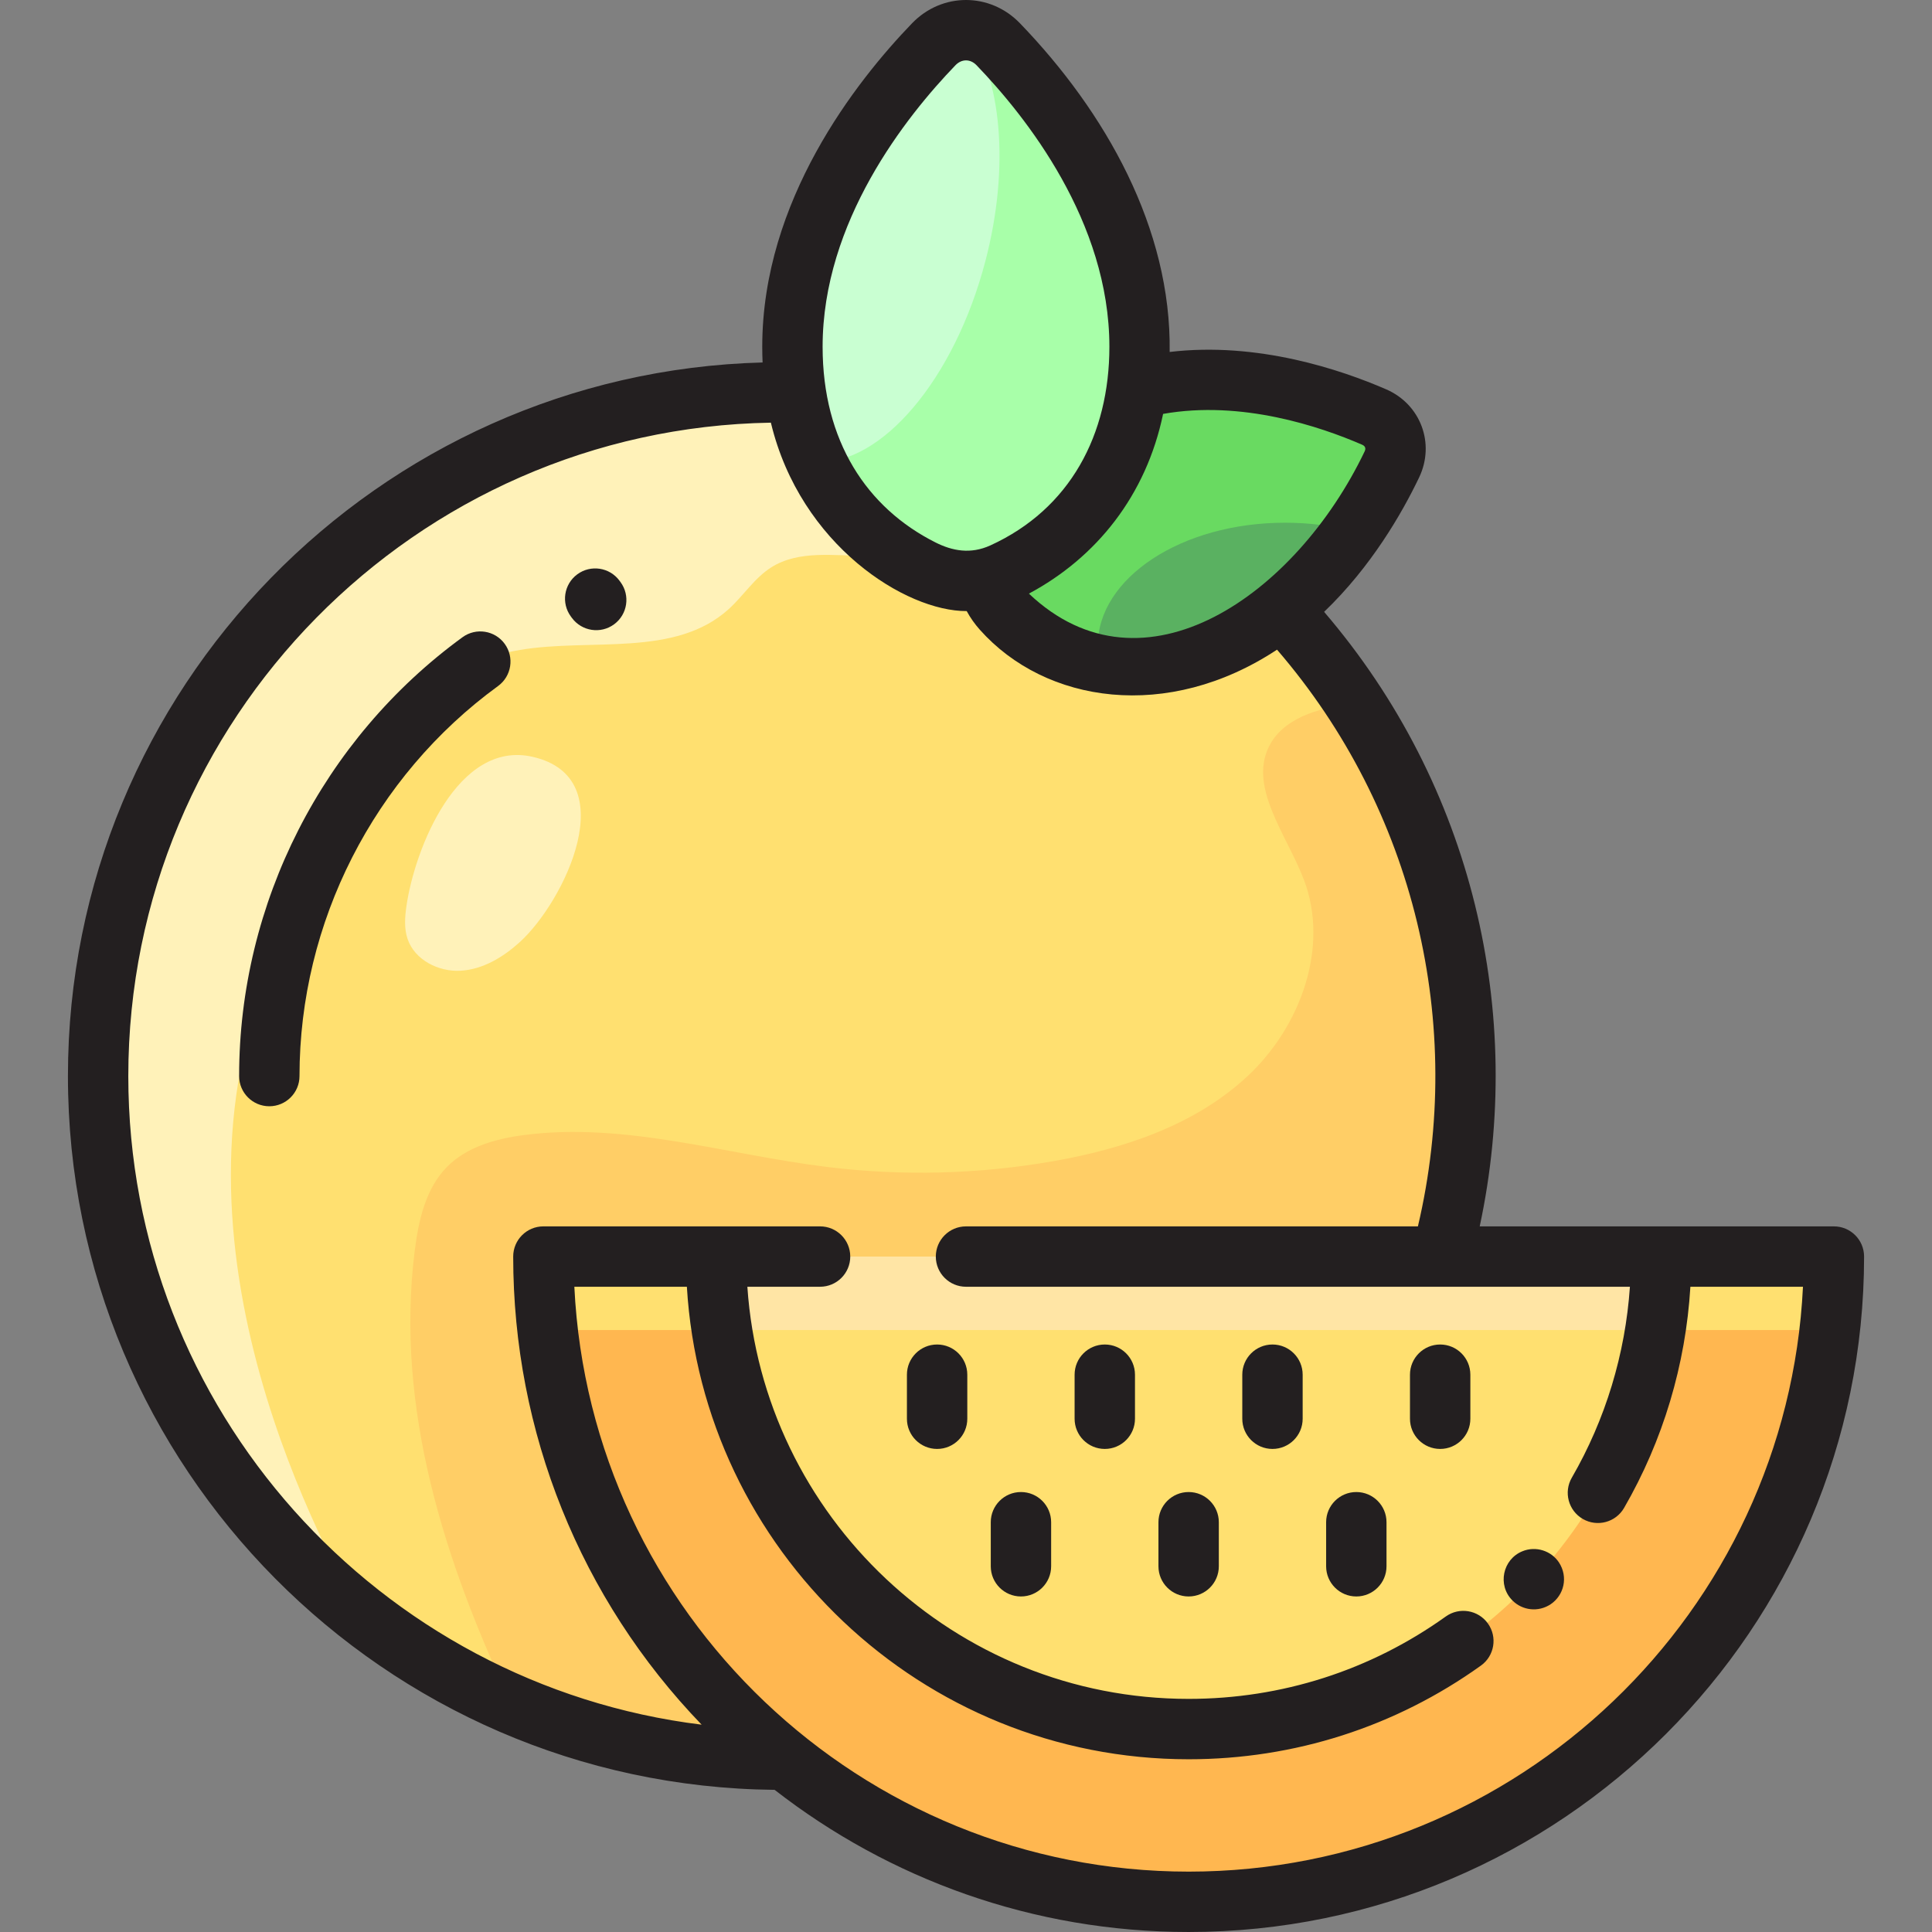 <svg id="Layer_1" enable-background="new 0 0 512.004 512.004" height="512" viewBox="0 0 512.004 512.004" width="512" xmlns="http://www.w3.org/2000/svg"><rect x="0" y="0" width="512.004" height="512.004" fill="#808080" stroke="none"/><circle cx="207.187" cy="285.17" fill="#ffe070" r="181.185"/><path d="m388.371 285.17c0-36.272-10.665-70.049-29.021-98.381-8.162.182-18.261 2.989-22.457 9.958-6.739 11.194 4.07 24.259 8.691 36.481 6.741 17.828-.937 38.787-14.829 51.835-13.893 13.048-32.836 19.369-51.608 22.663-19.77 3.47-40.055 3.988-59.976 1.533-26.836-3.307-53.553-11.979-80.36-8.45-7.407.975-15.075 3.095-20.33 8.407-5.75 5.812-7.597 14.368-8.604 22.482-5.156 41.527 7.95 82.376 25.718 119.952 21.962 9.457 46.162 14.705 71.591 14.705 100.066 0 181.185-81.119 181.185-181.185z" fill="#ffce66"/><path d="m26.002 285.17c0 57.744 27.014 109.175 69.092 142.354.365-1.77-51.39-82.312-27.693-158.942 6.281-20.312 8.995-42.016 20.277-60.037s29.153-32.8 50.123-36.307c18.912-3.164 41.126 2.056 55.327-10.829 3.915-3.552 6.818-8.254 11.291-11.07 7.303-4.597 16.672-3.053 25.302-3.002 8.63.052 18.982-3.083 21.013-11.471.862-3.561-.048-7.304-1.249-10.765-2.29-6.598-5.683-12.718-9.908-18.225-10.51-1.897-21.334-2.891-32.391-2.891-100.065.001-181.184 81.12-181.184 181.185z" fill="#fff2b9"/><path d="m315.003 504.002c94.44 0 170.999-76.559 170.999-170.999h-341.998c0 94.44 76.559 170.999 170.999 170.999z" fill="#ffb750"/><path d="m484.906 352.471c.724-6.389 1.096-12.885 1.096-19.468h-341.998c0 6.583.372 13.079 1.096 19.468z" fill="#ffe070"/><path d="m315.003 458.223c69.157 0 125.22-56.063 125.22-125.22h-250.44c0 69.157 56.063 125.22 125.22 125.22z" fill="#ffe070"/><path d="m438.719 352.471c.99-6.344 1.505-12.846 1.505-19.468h-250.441c0 6.622.515 13.124 1.505 19.468z" fill="#ffe5a5"/><path d="m368.867 123.072c2.336-4.88.277-10.395-4.685-12.551-13.774-5.984-42.443-15.473-69.095-5.524-28.379 10.594-33.291 33.141-34.053 42.893-.422 5.391 1.576 10.746 5.429 14.544 6.966 6.867 25.451 20.681 53.831 10.087 26.651-9.948 42.089-35.903 48.573-49.449z" fill="#69da61"/><path d="m358.595 140.747c-5.591-1.434-11.674-2.222-18.038-2.222-27.421 0-49.651 14.617-49.651 32.647 0 1.493.153 2.963.449 4.403 8.03 1.508 17.71 1.138 28.938-3.054 17.272-6.447 29.834-19.616 38.302-31.774z" fill="#5ab161"/><path d="m264.552 11.73c-4.793-4.971-12.308-4.971-17.1 0-13.304 13.8-37.45 43.848-37.45 80.16 0 38.666 24.771 54.604 36.092 59.87 6.258 2.911 13.553 2.913 19.816 0 11.321-5.265 36.092-21.204 36.092-59.87 0-36.312-24.146-66.359-37.45-80.16z" fill="#a8ffa9"/><path d="m247.452 11.73c-13.304 13.8-37.45 43.848-37.45 80.16 0 12.378 2.539 22.427 6.362 30.542 17.125.864 36.54-21.763 44.779-53.251 6.562-25.078 4.19-48.728-4.804-61.174-3.189-.094-6.404 1.147-8.887 3.723z" fill="#c9ffd2"/><path d="m107.696 240.23c-.409 2.862-.611 5.847.311 8.587 1.875 5.573 8.207 8.78 14.077 8.436 5.869-.344 11.219-3.572 15.584-7.511 11.8-10.645 27.963-43.593 3.469-49.178-19.795-4.512-31.245 24.285-33.441 39.666z" fill="#fff2b9"/><g fill="#231f20"><path d="m164.173 153.893c-2.624-3.556-7.631-4.312-11.187-1.69-3.556 2.623-4.313 7.631-1.69 11.187l.268.363c2.61 3.538 7.614 4.324 11.187 1.69 3.556-2.623 4.313-7.631 1.69-11.187z"/><path d="m122.573 168.871c-37.07 27.014-59.202 70.491-59.202 116.302 0 4.418 3.582 8 8 8s8-3.582 8-8c0-40.715 19.673-79.358 52.625-103.371 3.571-2.602 4.356-7.606 1.754-11.177-2.602-3.572-7.607-4.356-11.177-1.754z"/><path d="m486.002 325.005h-93.859c12.053-56.258-1.661-116.685-41.237-162.855 12.471-11.952 20.621-26.102 25.178-35.622 4.295-8.974.413-19.377-8.714-23.342-12-5.213-34.091-12.68-57.395-9.911.466-32.759-16.976-63.563-39.662-87.095-7.942-8.239-20.674-8.242-28.619 0-14.823 15.375-39.69 46.957-39.69 85.712 0 1.417.033 2.803.092 4.166-101.972 2.708-184.092 86.5-184.092 189.114 0 103.68 83.839 188.133 187.281 189.16 30.325 23.597 68.408 37.671 109.72 37.671 98.7 0 178.999-80.299 178.999-178.999-.002-4.417-3.584-7.999-8.002-7.999zm-125.008-207.144c.793.344 1.039.957.656 1.76-18.174 37.97-58.616 66.502-88.975 37.695 17.95-9.603 31.085-26.062 35.561-47.627 20.82-3.699 41.698 3.368 52.758 8.172zm-107.783-100.576c1.643-1.704 3.928-1.715 5.582 0 13.149 13.64 35.209 41.47 35.209 74.607 0 23.287-10.421 43.025-31.576 52.661-5.217 2.374-10.053 1.445-14.505-.797-18.221-9.152-29.919-26.89-29.919-51.864 0-33.137 22.06-60.967 35.209-74.607zm61.792 478.719c-86.672 0-158.594-68.302-162.793-154.999h29.82c4.152 69.747 62.202 125.221 132.973 125.221 27.989 0 54.775-8.583 77.461-24.823 3.593-2.572 4.42-7.569 1.849-11.162-2.572-3.592-7.57-4.421-11.162-1.849-19.954 14.284-43.519 21.833-68.148 21.833-61.946 0-112.815-48.303-116.942-109.221h19.268c4.418 0 8-3.582 8-8s-3.582-8-8-8h-73.325c-4.418 0-8 3.582-8 8 0 46.446 17.77 90.68 49.936 124.056-85.508-10.507-151.938-83.586-151.938-171.888 0-94.527 76.124-171.608 170.288-173.161.009.038.02.074.029.112 7.83 32.417 35.773 49.914 51.869 49.821.97 1.792 2.159 3.456 3.456 4.914 17.459 19.634 49.838 24.431 78.784 5.311 36.598 42.445 49.926 99.316 37.336 152.836h-119.762c-4.418 0-8 3.582-8 8s3.582 8 8 8h175.945c-1.216 17.827-6.475 35.177-15.401 50.606-2.212 3.824-.906 8.718 2.919 10.931 3.83 2.215 8.721.901 10.931-2.919 10.332-17.86 16.339-37.977 17.578-58.618h29.835c-4.187 86.176-75.611 154.999-162.806 154.999z"/><path d="m413.142 414.064c-2.056-3.118-6.168-4.427-9.71-2.95-5.194 2.123-6.681 8.974-2.6 13.05 2.588 2.592 6.775 3.182 10.1.99 3.586-2.418 4.705-7.264 2.21-11.09z"/><path d="m248.346 356.311c-4.418 0-8 3.582-8 8v11.675c0 4.418 3.582 8 8 8s8-3.582 8-8v-11.675c0-4.418-3.582-8-8-8z"/><path d="m292.784 356.311c-4.418 0-8 3.582-8 8v11.675c0 4.418 3.582 8 8 8s8-3.582 8-8v-11.675c0-4.418-3.581-8-8-8z"/><path d="m337.222 356.311c-4.418 0-8 3.582-8 8v11.675c0 4.418 3.582 8 8 8s8-3.582 8-8v-11.675c0-4.418-3.581-8-8-8z"/><path d="m381.661 356.311c-4.418 0-8 3.582-8 8v11.675c0 4.418 3.582 8 8 8s8-3.582 8-8v-11.675c0-4.418-3.582-8-8-8z"/><path d="m270.565 395.408c-4.418 0-8 3.582-8 8v11.675c0 4.418 3.582 8 8 8s8-3.582 8-8v-11.675c0-4.418-3.582-8-8-8z"/><path d="m315.003 395.408c-4.418 0-8 3.582-8 8v11.675c0 4.418 3.582 8 8 8s8-3.582 8-8v-11.675c0-4.418-3.582-8-8-8z"/><path d="m359.441 395.408c-4.418 0-8 3.582-8 8v11.675c0 4.418 3.582 8 8 8s8-3.582 8-8v-11.675c0-4.418-3.581-8-8-8z"/></g></svg>